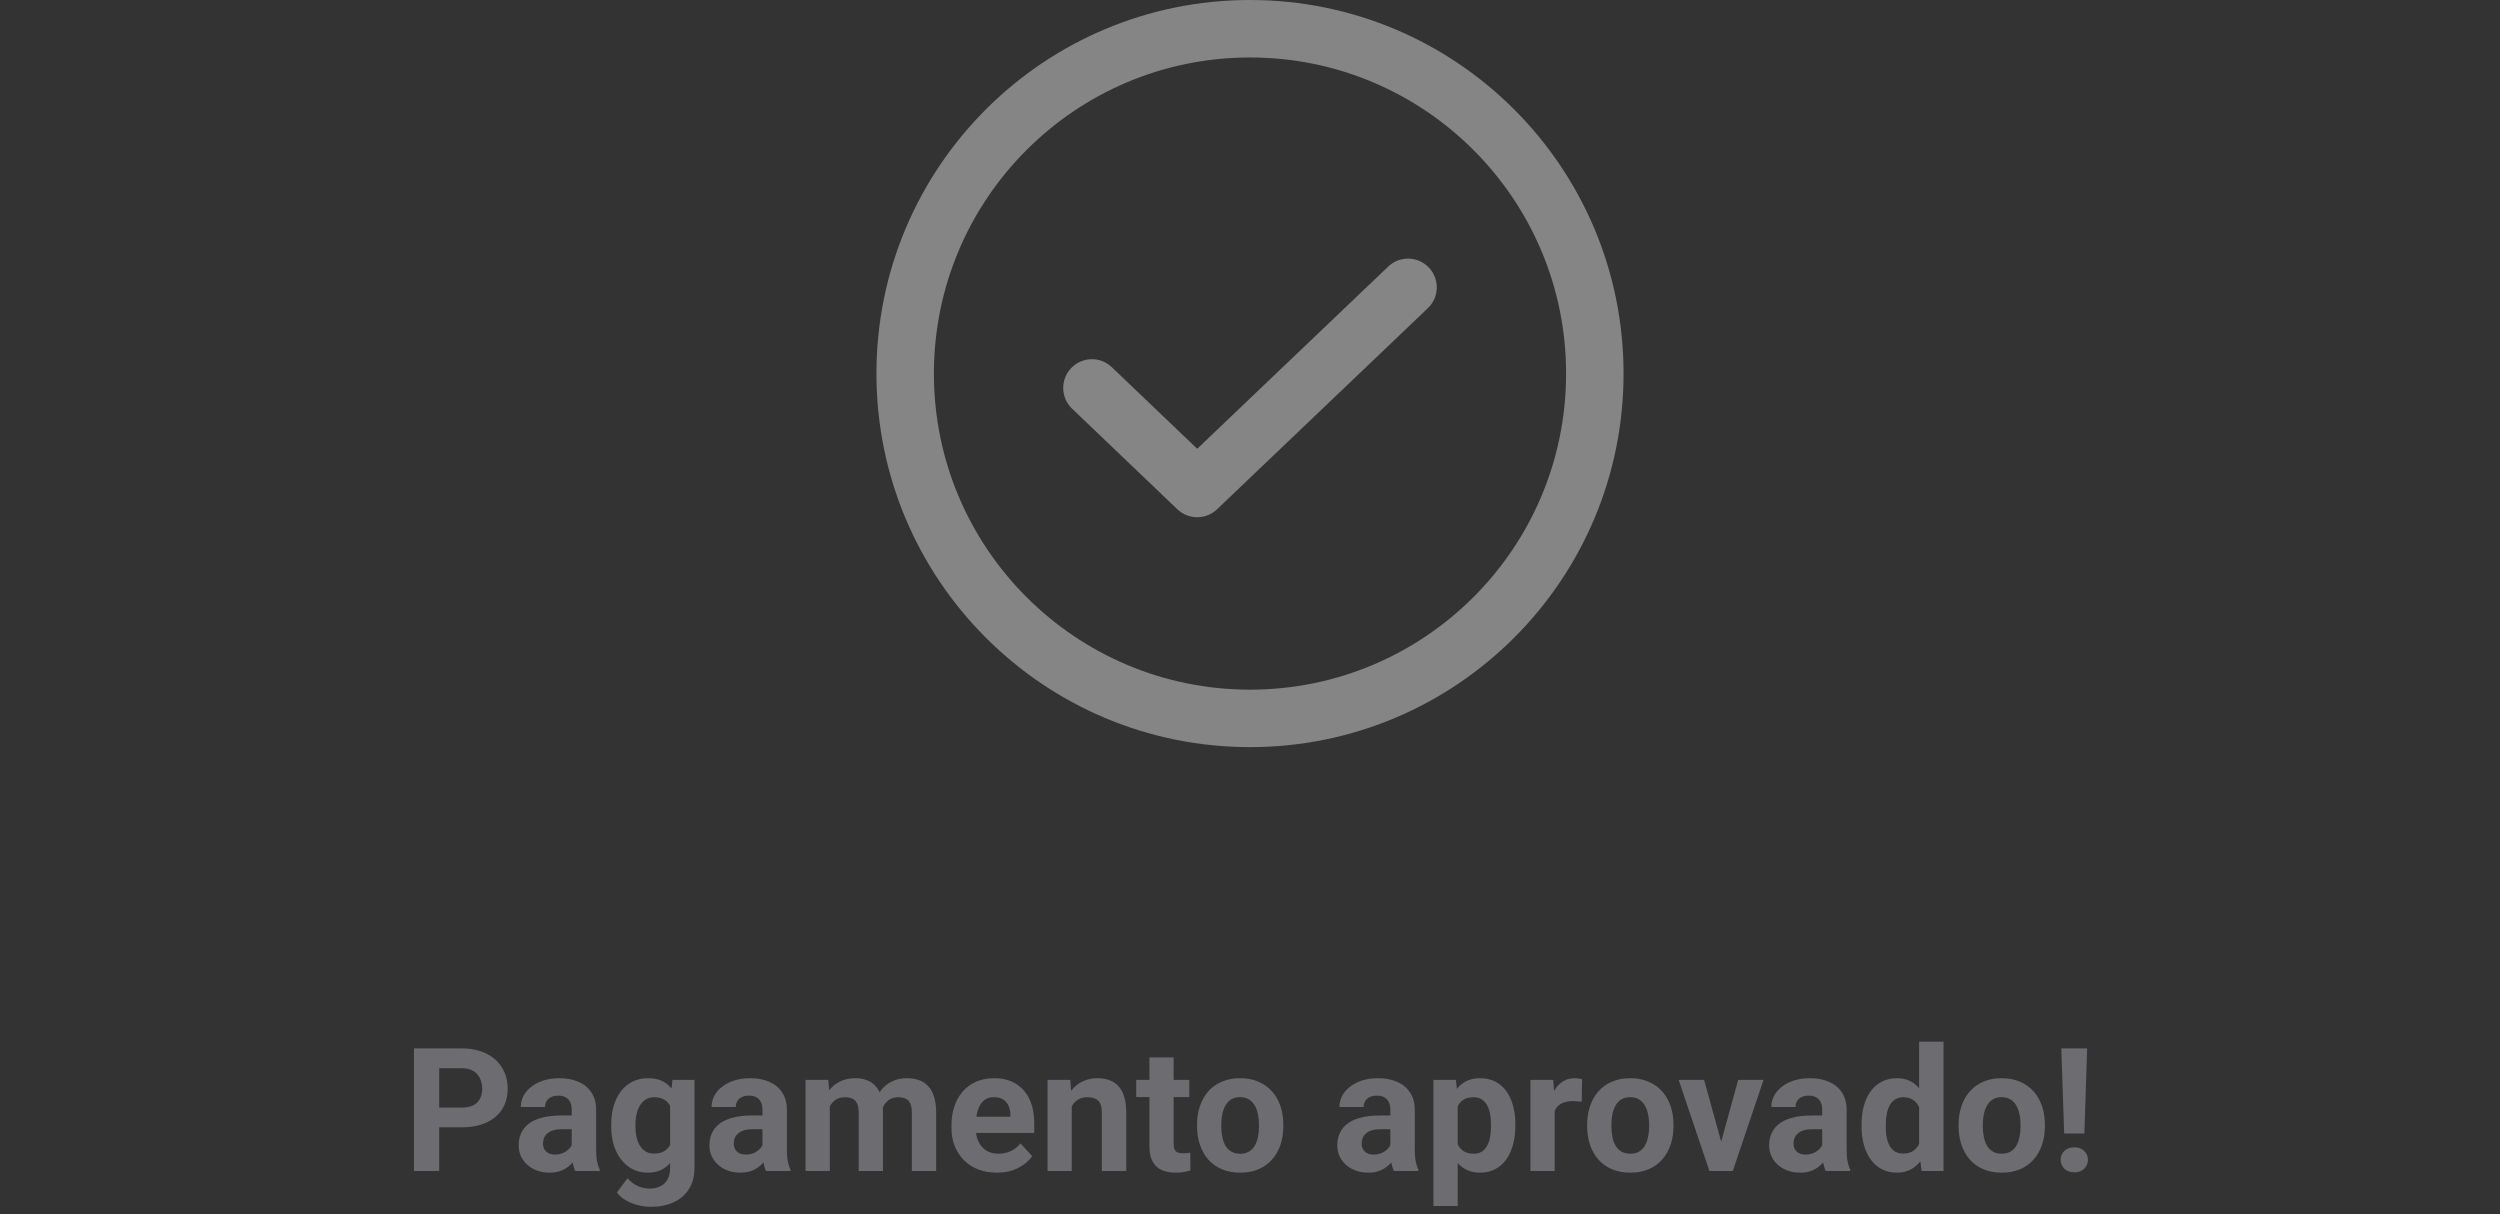 <svg width="348" height="169" viewBox="0 0 348 169" fill="none" xmlns="http://www.w3.org/2000/svg">
<rect x="0" y="0" width="348" height="169" fill="#333333" stroke="none"/>
<g opacity="0.4">
<path fill-rule="evenodd" clip-rule="evenodd" d="M198.894 37.239C200.419 38.838 200.36 41.37 198.761 42.895L169.411 70.895C167.865 72.37 165.432 72.369 163.886 70.892L149.236 56.892C147.639 55.366 147.582 52.834 149.108 51.237C150.634 49.64 153.166 49.582 154.764 51.109L166.652 62.47L193.239 37.106C194.837 35.581 197.369 35.641 198.894 37.239Z" fill="white"/>
<path fill-rule="evenodd" clip-rule="evenodd" d="M174 8C149.699 8 130 27.7 130 52C130 76.3 149.699 96 174 96C198.301 96 218 76.3 218 52C218 27.7 198.301 8 174 8ZM122 52C122 23.281 145.281 0 174 0C202.719 0 226 23.281 226 52C226 80.719 202.719 104 174 104C145.281 104 122 80.719 122 52Z" fill="white"/>
<path d="M64.266 156.918H59.918V154.176H64.266C64.938 154.176 65.484 154.066 65.906 153.848C66.328 153.621 66.637 153.309 66.832 152.91C67.027 152.512 67.125 152.062 67.125 151.562C67.125 151.055 67.027 150.582 66.832 150.145C66.637 149.707 66.328 149.355 65.906 149.09C65.484 148.824 64.938 148.691 64.266 148.691H61.137V163H57.621V145.938H64.266C65.602 145.938 66.746 146.18 67.699 146.664C68.66 147.141 69.395 147.801 69.902 148.645C70.41 149.488 70.664 150.453 70.664 151.539C70.664 152.641 70.41 153.594 69.902 154.398C69.395 155.203 68.66 155.824 67.699 156.262C66.746 156.699 65.602 156.918 64.266 156.918ZM79.582 160.141V154.492C79.582 154.086 79.516 153.738 79.383 153.449C79.25 153.152 79.043 152.922 78.762 152.758C78.488 152.594 78.133 152.512 77.695 152.512C77.32 152.512 76.996 152.578 76.723 152.711C76.449 152.836 76.238 153.02 76.09 153.262C75.942 153.496 75.867 153.773 75.867 154.094H72.492C72.492 153.555 72.617 153.043 72.867 152.559C73.117 152.074 73.481 151.648 73.957 151.281C74.434 150.906 75 150.613 75.656 150.402C76.32 150.191 77.062 150.086 77.883 150.086C78.867 150.086 79.742 150.25 80.508 150.578C81.273 150.906 81.875 151.398 82.312 152.055C82.758 152.711 82.981 153.531 82.981 154.516V159.941C82.981 160.637 83.023 161.207 83.109 161.652C83.195 162.09 83.32 162.473 83.484 162.801V163H80.074C79.91 162.656 79.785 162.227 79.699 161.711C79.621 161.188 79.582 160.664 79.582 160.141ZM80.027 155.277L80.051 157.188H78.164C77.719 157.188 77.332 157.238 77.004 157.34C76.676 157.441 76.406 157.586 76.195 157.773C75.984 157.953 75.828 158.164 75.727 158.406C75.633 158.648 75.586 158.914 75.586 159.203C75.586 159.492 75.652 159.754 75.785 159.988C75.918 160.215 76.109 160.395 76.359 160.527C76.609 160.652 76.902 160.715 77.238 160.715C77.746 160.715 78.188 160.613 78.562 160.41C78.938 160.207 79.227 159.957 79.43 159.66C79.641 159.363 79.75 159.082 79.758 158.816L80.648 160.246C80.523 160.566 80.352 160.898 80.133 161.242C79.922 161.586 79.652 161.91 79.324 162.215C78.996 162.512 78.602 162.758 78.141 162.953C77.68 163.141 77.133 163.234 76.5 163.234C75.695 163.234 74.965 163.074 74.309 162.754C73.66 162.426 73.145 161.977 72.762 161.406C72.387 160.828 72.199 160.172 72.199 159.438C72.199 158.773 72.324 158.184 72.574 157.668C72.824 157.152 73.192 156.719 73.676 156.367C74.168 156.008 74.781 155.738 75.516 155.559C76.25 155.371 77.102 155.277 78.07 155.277H80.027ZM93.609 150.32H96.668V162.578C96.668 163.734 96.41 164.715 95.895 165.52C95.387 166.332 94.676 166.945 93.762 167.359C92.848 167.781 91.785 167.992 90.574 167.992C90.043 167.992 89.481 167.922 88.887 167.781C88.301 167.641 87.738 167.422 87.199 167.125C86.668 166.828 86.223 166.453 85.863 166L87.352 164.008C87.742 164.461 88.195 164.812 88.711 165.062C89.227 165.32 89.797 165.449 90.422 165.449C91.031 165.449 91.547 165.336 91.969 165.109C92.391 164.891 92.715 164.566 92.942 164.137C93.168 163.715 93.281 163.203 93.281 162.602V153.25L93.609 150.32ZM85.078 156.812V156.566C85.078 155.598 85.195 154.719 85.43 153.93C85.672 153.133 86.012 152.449 86.449 151.879C86.895 151.309 87.434 150.867 88.067 150.555C88.699 150.242 89.414 150.086 90.211 150.086C91.055 150.086 91.762 150.242 92.332 150.555C92.902 150.867 93.371 151.312 93.738 151.891C94.106 152.461 94.391 153.137 94.594 153.918C94.805 154.691 94.969 155.539 95.086 156.461V157C94.969 157.883 94.793 158.703 94.559 159.461C94.324 160.219 94.016 160.883 93.633 161.453C93.25 162.016 92.773 162.453 92.203 162.766C91.641 163.078 90.969 163.234 90.188 163.234C89.406 163.234 88.699 163.074 88.067 162.754C87.442 162.434 86.906 161.984 86.461 161.406C86.016 160.828 85.672 160.148 85.43 159.367C85.195 158.586 85.078 157.734 85.078 156.812ZM88.453 156.566V156.812C88.453 157.336 88.504 157.824 88.606 158.277C88.707 158.73 88.863 159.133 89.074 159.484C89.293 159.828 89.562 160.098 89.883 160.293C90.211 160.48 90.598 160.574 91.043 160.574C91.66 160.574 92.164 160.445 92.555 160.188C92.945 159.922 93.238 159.559 93.434 159.098C93.629 158.637 93.742 158.105 93.773 157.504V155.969C93.758 155.477 93.692 155.035 93.574 154.645C93.457 154.246 93.293 153.906 93.082 153.625C92.871 153.344 92.598 153.125 92.262 152.969C91.926 152.812 91.527 152.734 91.067 152.734C90.621 152.734 90.234 152.836 89.906 153.039C89.586 153.234 89.317 153.504 89.098 153.848C88.887 154.191 88.727 154.598 88.617 155.066C88.508 155.527 88.453 156.027 88.453 156.566ZM106.137 160.141V154.492C106.137 154.086 106.07 153.738 105.938 153.449C105.805 153.152 105.598 152.922 105.316 152.758C105.043 152.594 104.688 152.512 104.25 152.512C103.875 152.512 103.551 152.578 103.277 152.711C103.004 152.836 102.793 153.02 102.645 153.262C102.496 153.496 102.422 153.773 102.422 154.094H99.047C99.047 153.555 99.172 153.043 99.422 152.559C99.672 152.074 100.035 151.648 100.512 151.281C100.988 150.906 101.555 150.613 102.211 150.402C102.875 150.191 103.617 150.086 104.438 150.086C105.422 150.086 106.297 150.25 107.063 150.578C107.828 150.906 108.43 151.398 108.867 152.055C109.313 152.711 109.535 153.531 109.535 154.516V159.941C109.535 160.637 109.578 161.207 109.664 161.652C109.75 162.09 109.875 162.473 110.039 162.801V163H106.629C106.465 162.656 106.34 162.227 106.254 161.711C106.176 161.188 106.137 160.664 106.137 160.141ZM106.582 155.277L106.606 157.188H104.719C104.273 157.188 103.887 157.238 103.559 157.34C103.231 157.441 102.961 157.586 102.75 157.773C102.539 157.953 102.383 158.164 102.281 158.406C102.188 158.648 102.141 158.914 102.141 159.203C102.141 159.492 102.207 159.754 102.34 159.988C102.473 160.215 102.664 160.395 102.914 160.527C103.164 160.652 103.457 160.715 103.793 160.715C104.301 160.715 104.742 160.613 105.117 160.41C105.492 160.207 105.781 159.957 105.984 159.66C106.195 159.363 106.305 159.082 106.313 158.816L107.203 160.246C107.078 160.566 106.906 160.898 106.688 161.242C106.477 161.586 106.207 161.91 105.879 162.215C105.551 162.512 105.156 162.758 104.695 162.953C104.234 163.141 103.688 163.234 103.055 163.234C102.25 163.234 101.52 163.074 100.863 162.754C100.215 162.426 99.699 161.977 99.317 161.406C98.942 160.828 98.754 160.172 98.754 159.438C98.754 158.773 98.879 158.184 99.129 157.668C99.379 157.152 99.746 156.719 100.231 156.367C100.723 156.008 101.336 155.738 102.07 155.559C102.805 155.371 103.656 155.277 104.625 155.277H106.582ZM115.512 152.945V163H112.125V150.32H115.301L115.512 152.945ZM115.043 156.215H114.106C114.106 155.332 114.211 154.52 114.422 153.777C114.641 153.027 114.957 152.379 115.371 151.832C115.793 151.277 116.313 150.848 116.93 150.543C117.547 150.238 118.262 150.086 119.074 150.086C119.637 150.086 120.152 150.172 120.621 150.344C121.09 150.508 121.492 150.77 121.828 151.129C122.172 151.48 122.438 151.941 122.625 152.512C122.813 153.074 122.906 153.75 122.906 154.539V163H119.531V154.914C119.531 154.336 119.453 153.891 119.297 153.578C119.141 153.266 118.918 153.047 118.629 152.922C118.348 152.797 118.008 152.734 117.609 152.734C117.172 152.734 116.789 152.824 116.461 153.004C116.141 153.184 115.875 153.434 115.664 153.754C115.453 154.066 115.297 154.434 115.195 154.855C115.094 155.277 115.043 155.73 115.043 156.215ZM122.59 155.828L121.383 155.98C121.383 155.152 121.484 154.383 121.688 153.672C121.898 152.961 122.207 152.336 122.613 151.797C123.027 151.258 123.539 150.84 124.148 150.543C124.758 150.238 125.461 150.086 126.258 150.086C126.867 150.086 127.422 150.176 127.922 150.355C128.422 150.527 128.848 150.805 129.199 151.188C129.559 151.562 129.832 152.055 130.02 152.664C130.215 153.273 130.313 154.02 130.313 154.902V163H126.926V154.902C126.926 154.316 126.848 153.871 126.691 153.566C126.543 153.254 126.324 153.039 126.035 152.922C125.754 152.797 125.418 152.734 125.027 152.734C124.621 152.734 124.266 152.816 123.961 152.98C123.656 153.137 123.402 153.355 123.199 153.637C122.996 153.918 122.844 154.246 122.742 154.621C122.641 154.988 122.59 155.391 122.59 155.828ZM138.762 163.234C137.777 163.234 136.895 163.078 136.113 162.766C135.332 162.445 134.668 162.004 134.121 161.441C133.582 160.879 133.168 160.227 132.879 159.484C132.59 158.734 132.445 157.938 132.445 157.094V156.625C132.445 155.664 132.582 154.785 132.856 153.988C133.129 153.191 133.52 152.5 134.027 151.914C134.543 151.328 135.168 150.879 135.902 150.566C136.637 150.246 137.465 150.086 138.387 150.086C139.285 150.086 140.082 150.234 140.777 150.531C141.473 150.828 142.055 151.25 142.523 151.797C143 152.344 143.359 153 143.602 153.766C143.844 154.523 143.965 155.367 143.965 156.297V157.703H133.887V155.453H140.648V155.195C140.648 154.727 140.563 154.309 140.391 153.941C140.227 153.566 139.977 153.27 139.641 153.051C139.305 152.832 138.875 152.723 138.352 152.723C137.906 152.723 137.523 152.82 137.203 153.016C136.883 153.211 136.621 153.484 136.418 153.836C136.223 154.188 136.074 154.602 135.973 155.078C135.879 155.547 135.832 156.062 135.832 156.625V157.094C135.832 157.602 135.902 158.07 136.043 158.5C136.191 158.93 136.398 159.301 136.664 159.613C136.938 159.926 137.266 160.168 137.648 160.34C138.039 160.512 138.481 160.598 138.973 160.598C139.582 160.598 140.148 160.48 140.672 160.246C141.203 160.004 141.66 159.641 142.043 159.156L143.684 160.938C143.418 161.32 143.055 161.688 142.594 162.039C142.141 162.391 141.594 162.68 140.953 162.906C140.313 163.125 139.582 163.234 138.762 163.234ZM149.191 153.027V163H145.816V150.32H148.981L149.191 153.027ZM148.699 156.215H147.785C147.785 155.277 147.906 154.434 148.148 153.684C148.391 152.926 148.731 152.281 149.168 151.75C149.606 151.211 150.125 150.801 150.727 150.52C151.336 150.23 152.016 150.086 152.766 150.086C153.359 150.086 153.902 150.172 154.395 150.344C154.887 150.516 155.309 150.789 155.66 151.164C156.02 151.539 156.293 152.035 156.481 152.652C156.676 153.27 156.773 154.023 156.773 154.914V163H153.375V154.902C153.375 154.34 153.297 153.902 153.141 153.59C152.984 153.277 152.754 153.059 152.449 152.934C152.152 152.801 151.785 152.734 151.348 152.734C150.895 152.734 150.5 152.824 150.164 153.004C149.836 153.184 149.563 153.434 149.344 153.754C149.133 154.066 148.973 154.434 148.863 154.855C148.754 155.277 148.699 155.73 148.699 156.215ZM165.551 150.32V152.711H158.168V150.32H165.551ZM159.996 147.191H163.371V159.18C163.371 159.547 163.418 159.828 163.512 160.023C163.613 160.219 163.762 160.355 163.957 160.434C164.152 160.504 164.398 160.539 164.695 160.539C164.906 160.539 165.094 160.531 165.258 160.516C165.43 160.492 165.574 160.469 165.691 160.445L165.703 162.93C165.414 163.023 165.102 163.098 164.766 163.152C164.43 163.207 164.059 163.234 163.652 163.234C162.91 163.234 162.262 163.113 161.707 162.871C161.16 162.621 160.738 162.223 160.441 161.676C160.145 161.129 159.996 160.41 159.996 159.52V147.191ZM166.629 156.789V156.543C166.629 155.613 166.762 154.758 167.027 153.977C167.293 153.188 167.68 152.504 168.188 151.926C168.695 151.348 169.32 150.898 170.063 150.578C170.805 150.25 171.656 150.086 172.617 150.086C173.578 150.086 174.434 150.25 175.184 150.578C175.934 150.898 176.563 151.348 177.07 151.926C177.586 152.504 177.977 153.188 178.242 153.977C178.508 154.758 178.641 155.613 178.641 156.543V156.789C178.641 157.711 178.508 158.566 178.242 159.355C177.977 160.137 177.586 160.82 177.07 161.406C176.563 161.984 175.938 162.434 175.195 162.754C174.453 163.074 173.602 163.234 172.641 163.234C171.68 163.234 170.824 163.074 170.074 162.754C169.332 162.434 168.703 161.984 168.188 161.406C167.68 160.82 167.293 160.137 167.027 159.355C166.762 158.566 166.629 157.711 166.629 156.789ZM170.004 156.543V156.789C170.004 157.32 170.051 157.816 170.145 158.277C170.238 158.738 170.387 159.145 170.59 159.496C170.801 159.84 171.074 160.109 171.41 160.305C171.746 160.5 172.156 160.598 172.641 160.598C173.109 160.598 173.512 160.5 173.848 160.305C174.184 160.109 174.453 159.84 174.656 159.496C174.859 159.145 175.008 158.738 175.102 158.277C175.203 157.816 175.254 157.32 175.254 156.789V156.543C175.254 156.027 175.203 155.543 175.102 155.09C175.008 154.629 174.856 154.223 174.645 153.871C174.441 153.512 174.172 153.23 173.836 153.027C173.5 152.824 173.094 152.723 172.617 152.723C172.141 152.723 171.734 152.824 171.398 153.027C171.07 153.23 170.801 153.512 170.59 153.871C170.387 154.223 170.238 154.629 170.145 155.09C170.051 155.543 170.004 156.027 170.004 156.543ZM193.535 160.141V154.492C193.535 154.086 193.469 153.738 193.336 153.449C193.203 153.152 192.996 152.922 192.715 152.758C192.441 152.594 192.086 152.512 191.648 152.512C191.273 152.512 190.949 152.578 190.676 152.711C190.402 152.836 190.191 153.02 190.043 153.262C189.895 153.496 189.82 153.773 189.82 154.094H186.445C186.445 153.555 186.57 153.043 186.82 152.559C187.07 152.074 187.434 151.648 187.91 151.281C188.387 150.906 188.953 150.613 189.609 150.402C190.273 150.191 191.016 150.086 191.836 150.086C192.82 150.086 193.695 150.25 194.461 150.578C195.227 150.906 195.828 151.398 196.266 152.055C196.711 152.711 196.934 153.531 196.934 154.516V159.941C196.934 160.637 196.977 161.207 197.063 161.652C197.148 162.09 197.273 162.473 197.438 162.801V163H194.027C193.863 162.656 193.738 162.227 193.652 161.711C193.574 161.188 193.535 160.664 193.535 160.141ZM193.981 155.277L194.004 157.188H192.117C191.672 157.188 191.285 157.238 190.957 157.34C190.629 157.441 190.359 157.586 190.148 157.773C189.938 157.953 189.781 158.164 189.68 158.406C189.586 158.648 189.539 158.914 189.539 159.203C189.539 159.492 189.606 159.754 189.738 159.988C189.871 160.215 190.063 160.395 190.313 160.527C190.563 160.652 190.856 160.715 191.191 160.715C191.699 160.715 192.141 160.613 192.516 160.41C192.891 160.207 193.18 159.957 193.383 159.66C193.594 159.363 193.703 159.082 193.711 158.816L194.602 160.246C194.477 160.566 194.305 160.898 194.086 161.242C193.875 161.586 193.606 161.91 193.277 162.215C192.949 162.512 192.555 162.758 192.094 162.953C191.633 163.141 191.086 163.234 190.453 163.234C189.648 163.234 188.918 163.074 188.262 162.754C187.613 162.426 187.098 161.977 186.715 161.406C186.34 160.828 186.152 160.172 186.152 159.438C186.152 158.773 186.277 158.184 186.527 157.668C186.777 157.152 187.145 156.719 187.629 156.367C188.121 156.008 188.734 155.738 189.469 155.559C190.203 155.371 191.055 155.277 192.023 155.277H193.981ZM202.91 152.758V167.875H199.535V150.32H202.664L202.91 152.758ZM210.938 156.52V156.766C210.938 157.688 210.828 158.543 210.609 159.332C210.398 160.121 210.086 160.809 209.672 161.395C209.258 161.973 208.742 162.426 208.125 162.754C207.516 163.074 206.813 163.234 206.016 163.234C205.242 163.234 204.57 163.078 204 162.766C203.43 162.453 202.949 162.016 202.559 161.453C202.176 160.883 201.867 160.223 201.633 159.473C201.398 158.723 201.219 157.918 201.094 157.059V156.414C201.219 155.492 201.398 154.648 201.633 153.883C201.867 153.109 202.176 152.441 202.559 151.879C202.949 151.309 203.426 150.867 203.988 150.555C204.559 150.242 205.227 150.086 205.992 150.086C206.797 150.086 207.504 150.238 208.113 150.543C208.731 150.848 209.246 151.285 209.66 151.855C210.082 152.426 210.398 153.105 210.609 153.895C210.828 154.684 210.938 155.559 210.938 156.52ZM207.551 156.766V156.52C207.551 155.98 207.504 155.484 207.41 155.031C207.324 154.57 207.184 154.168 206.988 153.824C206.801 153.48 206.551 153.215 206.238 153.027C205.934 152.832 205.563 152.734 205.125 152.734C204.664 152.734 204.27 152.809 203.941 152.957C203.621 153.105 203.359 153.32 203.156 153.602C202.953 153.883 202.801 154.219 202.699 154.609C202.598 155 202.535 155.441 202.512 155.934V157.562C202.551 158.141 202.66 158.66 202.84 159.121C203.02 159.574 203.297 159.934 203.672 160.199C204.047 160.465 204.539 160.598 205.148 160.598C205.594 160.598 205.969 160.5 206.273 160.305C206.578 160.102 206.824 159.824 207.012 159.473C207.207 159.121 207.344 158.715 207.422 158.254C207.508 157.793 207.551 157.297 207.551 156.766ZM216.41 153.086V163H213.035V150.32H216.211L216.41 153.086ZM220.231 150.238L220.172 153.367C220.008 153.344 219.809 153.324 219.574 153.309C219.348 153.285 219.141 153.273 218.953 153.273C218.477 153.273 218.063 153.336 217.711 153.461C217.367 153.578 217.078 153.754 216.844 153.988C216.617 154.223 216.445 154.508 216.328 154.844C216.219 155.18 216.156 155.562 216.141 155.992L215.461 155.781C215.461 154.961 215.543 154.207 215.707 153.52C215.871 152.824 216.109 152.219 216.422 151.703C216.742 151.188 217.133 150.789 217.594 150.508C218.055 150.227 218.582 150.086 219.176 150.086C219.363 150.086 219.555 150.102 219.75 150.133C219.945 150.156 220.106 150.191 220.231 150.238ZM220.934 156.789V156.543C220.934 155.613 221.066 154.758 221.332 153.977C221.598 153.188 221.984 152.504 222.492 151.926C223 151.348 223.625 150.898 224.367 150.578C225.109 150.25 225.961 150.086 226.922 150.086C227.883 150.086 228.738 150.25 229.488 150.578C230.238 150.898 230.867 151.348 231.375 151.926C231.891 152.504 232.281 153.188 232.547 153.977C232.813 154.758 232.945 155.613 232.945 156.543V156.789C232.945 157.711 232.813 158.566 232.547 159.355C232.281 160.137 231.891 160.82 231.375 161.406C230.867 161.984 230.242 162.434 229.5 162.754C228.758 163.074 227.906 163.234 226.945 163.234C225.984 163.234 225.129 163.074 224.379 162.754C223.637 162.434 223.008 161.984 222.492 161.406C221.984 160.82 221.598 160.137 221.332 159.355C221.066 158.566 220.934 157.711 220.934 156.789ZM224.309 156.543V156.789C224.309 157.32 224.356 157.816 224.449 158.277C224.543 158.738 224.691 159.145 224.895 159.496C225.106 159.84 225.379 160.109 225.715 160.305C226.051 160.5 226.461 160.598 226.945 160.598C227.414 160.598 227.816 160.5 228.152 160.305C228.488 160.109 228.758 159.84 228.961 159.496C229.164 159.145 229.313 158.738 229.406 158.277C229.508 157.816 229.559 157.32 229.559 156.789V156.543C229.559 156.027 229.508 155.543 229.406 155.09C229.313 154.629 229.16 154.223 228.949 153.871C228.746 153.512 228.477 153.23 228.141 153.027C227.805 152.824 227.398 152.723 226.922 152.723C226.445 152.723 226.039 152.824 225.703 153.027C225.375 153.23 225.106 153.512 224.895 153.871C224.691 154.223 224.543 154.629 224.449 155.09C224.356 155.543 224.309 156.027 224.309 156.543ZM239.145 160.539L241.957 150.32H245.484L241.207 163H239.074L239.145 160.539ZM237.211 150.32L240.035 160.551L240.094 163H237.949L233.672 150.32H237.211ZM253.652 160.141V154.492C253.652 154.086 253.586 153.738 253.453 153.449C253.32 153.152 253.113 152.922 252.832 152.758C252.559 152.594 252.203 152.512 251.766 152.512C251.391 152.512 251.066 152.578 250.793 152.711C250.52 152.836 250.309 153.02 250.16 153.262C250.012 153.496 249.938 153.773 249.938 154.094H246.563C246.563 153.555 246.688 153.043 246.938 152.559C247.188 152.074 247.551 151.648 248.027 151.281C248.504 150.906 249.07 150.613 249.727 150.402C250.391 150.191 251.133 150.086 251.953 150.086C252.938 150.086 253.813 150.25 254.578 150.578C255.344 150.906 255.945 151.398 256.383 152.055C256.828 152.711 257.051 153.531 257.051 154.516V159.941C257.051 160.637 257.094 161.207 257.18 161.652C257.266 162.09 257.391 162.473 257.555 162.801V163H254.145C253.981 162.656 253.856 162.227 253.77 161.711C253.691 161.188 253.652 160.664 253.652 160.141ZM254.098 155.277L254.121 157.188H252.234C251.789 157.188 251.402 157.238 251.074 157.34C250.746 157.441 250.477 157.586 250.266 157.773C250.055 157.953 249.898 158.164 249.797 158.406C249.703 158.648 249.656 158.914 249.656 159.203C249.656 159.492 249.723 159.754 249.856 159.988C249.988 160.215 250.18 160.395 250.43 160.527C250.68 160.652 250.973 160.715 251.309 160.715C251.816 160.715 252.258 160.613 252.633 160.41C253.008 160.207 253.297 159.957 253.5 159.66C253.711 159.363 253.82 159.082 253.828 158.816L254.719 160.246C254.594 160.566 254.422 160.898 254.203 161.242C253.992 161.586 253.723 161.91 253.395 162.215C253.066 162.512 252.672 162.758 252.211 162.953C251.75 163.141 251.203 163.234 250.57 163.234C249.766 163.234 249.035 163.074 248.379 162.754C247.731 162.426 247.215 161.977 246.832 161.406C246.457 160.828 246.27 160.172 246.27 159.438C246.27 158.773 246.395 158.184 246.645 157.668C246.895 157.152 247.262 156.719 247.746 156.367C248.238 156.008 248.852 155.738 249.586 155.559C250.32 155.371 251.172 155.277 252.141 155.277H254.098ZM267.141 160.234V145H270.539V163H267.481L267.141 160.234ZM259.125 156.812V156.566C259.125 155.598 259.234 154.719 259.453 153.93C259.672 153.133 259.992 152.449 260.414 151.879C260.836 151.309 261.356 150.867 261.973 150.555C262.59 150.242 263.293 150.086 264.082 150.086C264.824 150.086 265.473 150.242 266.027 150.555C266.59 150.867 267.066 151.312 267.457 151.891C267.856 152.461 268.176 153.137 268.418 153.918C268.66 154.691 268.836 155.539 268.945 156.461V157C268.836 157.883 268.66 158.703 268.418 159.461C268.176 160.219 267.856 160.883 267.457 161.453C267.066 162.016 266.59 162.453 266.027 162.766C265.465 163.078 264.809 163.234 264.059 163.234C263.27 163.234 262.566 163.074 261.949 162.754C261.34 162.434 260.824 161.984 260.402 161.406C259.988 160.828 259.672 160.148 259.453 159.367C259.234 158.586 259.125 157.734 259.125 156.812ZM262.5 156.566V156.812C262.5 157.336 262.539 157.824 262.617 158.277C262.703 158.73 262.84 159.133 263.027 159.484C263.223 159.828 263.473 160.098 263.777 160.293C264.09 160.48 264.469 160.574 264.914 160.574C265.492 160.574 265.969 160.445 266.344 160.188C266.719 159.922 267.004 159.559 267.199 159.098C267.402 158.637 267.52 158.105 267.551 157.504V155.969C267.527 155.477 267.457 155.035 267.34 154.645C267.231 154.246 267.066 153.906 266.848 153.625C266.637 153.344 266.371 153.125 266.051 152.969C265.738 152.812 265.367 152.734 264.938 152.734C264.5 152.734 264.125 152.836 263.813 153.039C263.5 153.234 263.246 153.504 263.051 153.848C262.863 154.191 262.723 154.598 262.629 155.066C262.543 155.527 262.5 156.027 262.5 156.566ZM272.637 156.789V156.543C272.637 155.613 272.77 154.758 273.035 153.977C273.301 153.188 273.688 152.504 274.195 151.926C274.703 151.348 275.328 150.898 276.07 150.578C276.813 150.25 277.664 150.086 278.625 150.086C279.586 150.086 280.441 150.25 281.191 150.578C281.941 150.898 282.57 151.348 283.078 151.926C283.594 152.504 283.984 153.188 284.25 153.977C284.516 154.758 284.648 155.613 284.648 156.543V156.789C284.648 157.711 284.516 158.566 284.25 159.355C283.984 160.137 283.594 160.82 283.078 161.406C282.57 161.984 281.945 162.434 281.203 162.754C280.461 163.074 279.609 163.234 278.648 163.234C277.688 163.234 276.832 163.074 276.082 162.754C275.34 162.434 274.711 161.984 274.195 161.406C273.688 160.82 273.301 160.137 273.035 159.355C272.77 158.566 272.637 157.711 272.637 156.789ZM276.012 156.543V156.789C276.012 157.32 276.059 157.816 276.152 158.277C276.246 158.738 276.395 159.145 276.598 159.496C276.809 159.84 277.082 160.109 277.418 160.305C277.754 160.5 278.164 160.598 278.648 160.598C279.117 160.598 279.52 160.5 279.856 160.305C280.191 160.109 280.461 159.84 280.664 159.496C280.867 159.145 281.016 158.738 281.109 158.277C281.211 157.816 281.262 157.32 281.262 156.789V156.543C281.262 156.027 281.211 155.543 281.109 155.09C281.016 154.629 280.863 154.223 280.652 153.871C280.449 153.512 280.18 153.23 279.844 153.027C279.508 152.824 279.102 152.723 278.625 152.723C278.148 152.723 277.742 152.824 277.406 153.027C277.078 153.23 276.809 153.512 276.598 153.871C276.395 154.223 276.246 154.629 276.152 155.09C276.059 155.543 276.012 156.027 276.012 156.543ZM290.531 145.938L290.145 157.785H287.332L286.934 145.938H290.531ZM286.84 161.453C286.84 160.953 287.012 160.539 287.356 160.211C287.707 159.875 288.168 159.707 288.738 159.707C289.316 159.707 289.777 159.875 290.121 160.211C290.465 160.539 290.637 160.953 290.637 161.453C290.637 161.938 290.465 162.348 290.121 162.684C289.777 163.02 289.316 163.188 288.738 163.188C288.168 163.188 287.707 163.02 287.356 162.684C287.012 162.348 286.84 161.938 286.84 161.453Z" fill="#C4C4CC"/>
</g>
</svg>
